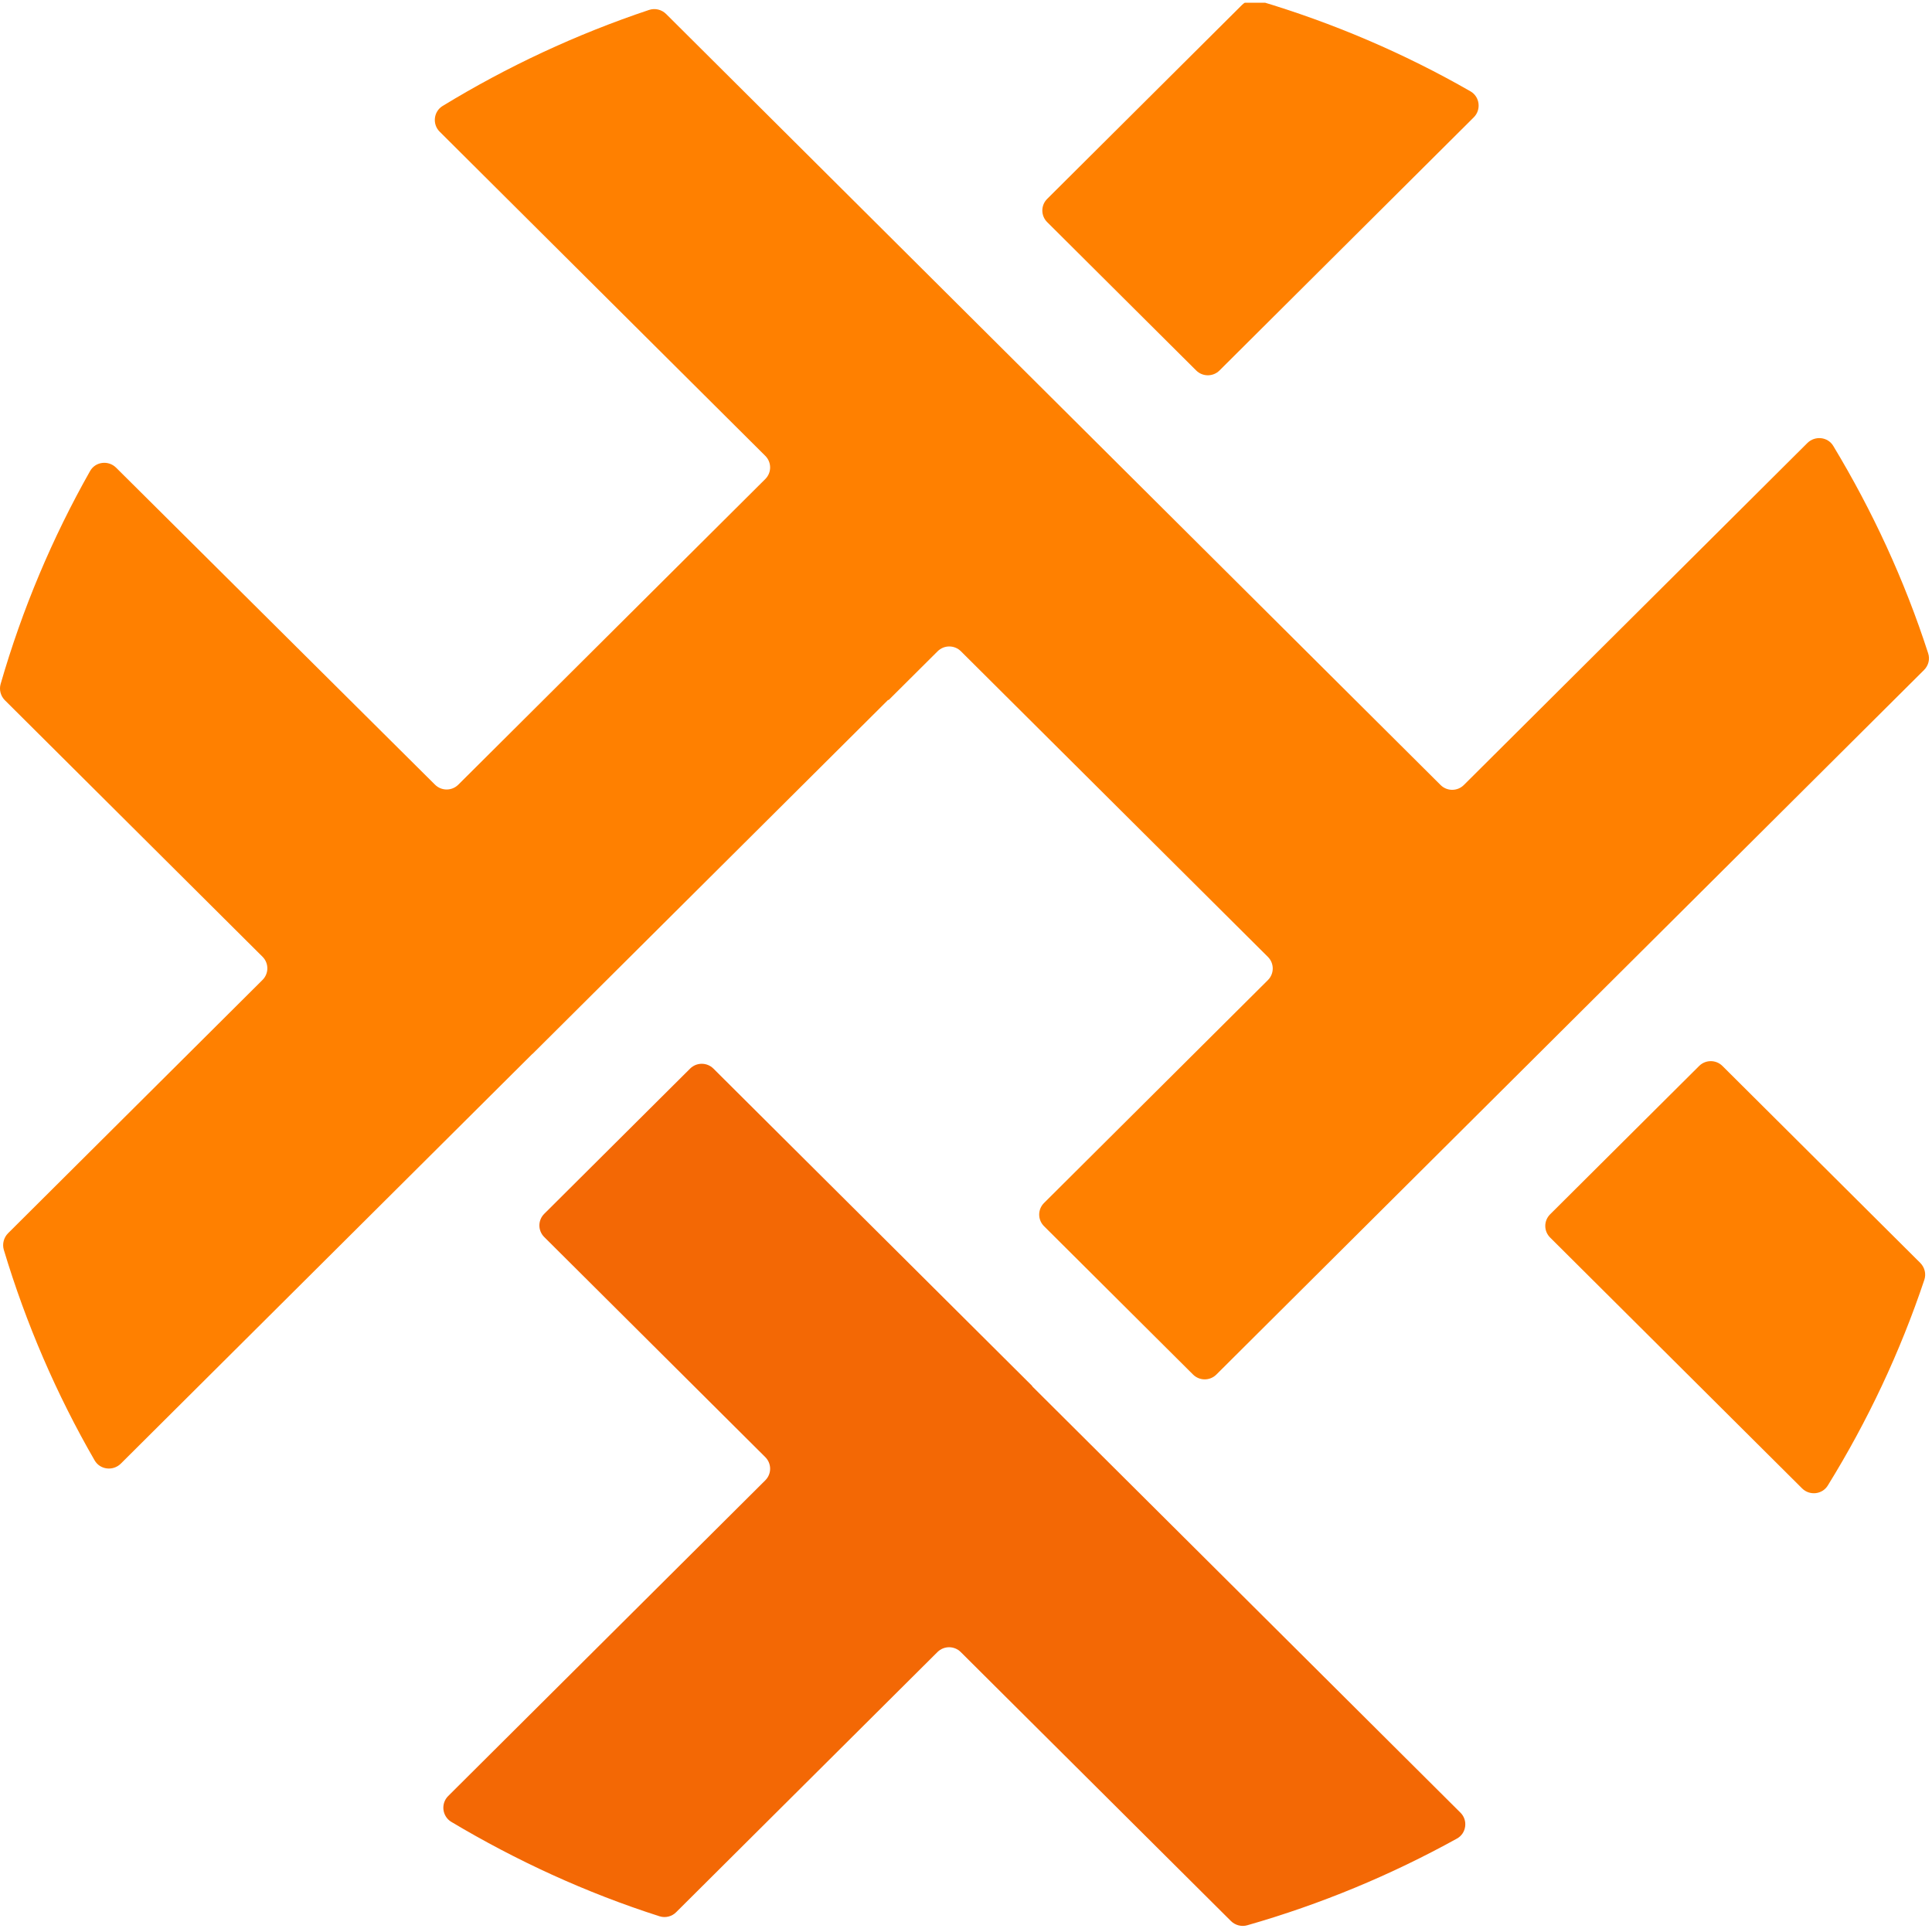 <svg width="317" height="317" viewBox="0 0 317 317" fill="none" xmlns="http://www.w3.org/2000/svg">
<g clip-path="url(#clip0_24_126)">
<path d="M196.27 60.788C197.328 61.84 199.036 61.84 200.093 60.788L241.815 19.25C243.062 18.009 242.818 15.877 241.273 14.986C230.402 8.751 218.745 3.758 206.491 0.114C205.542 -0.182 204.485 0.114 203.78 0.816L171.817 32.637C170.76 33.69 170.76 35.39 171.817 36.443L196.27 60.788Z" fill="#FF8000"/>
<path d="M282.615 174.901C281.558 173.849 279.85 173.849 278.793 174.901L254.34 199.246C253.283 200.299 253.283 201.999 254.34 203.052L295.682 244.212C296.929 245.453 299.017 245.21 299.911 243.726C306.418 233.2 311.759 221.891 315.744 209.988C316.069 209.017 315.798 207.937 315.066 207.208L282.588 174.874L282.615 174.901Z" fill="#FF8000"/>
<path d="M87.37 172.931L145.738 114.822L145.792 114.876L153.844 106.86C154.901 105.807 156.609 105.807 157.666 106.86L208.036 157.007C209.093 158.06 209.093 159.76 208.036 160.813L171.302 197.384C170.245 198.437 170.245 200.137 171.302 201.19L195.755 225.535C196.813 226.587 198.521 226.587 199.578 225.535L315.689 109.937C316.421 109.208 316.693 108.155 316.367 107.184C312.49 95.173 307.204 83.783 300.806 73.176C299.911 71.665 297.797 71.449 296.55 72.691L240.188 128.803C239.131 129.855 237.423 129.855 236.366 128.803L109.302 2.301C108.57 1.572 107.486 1.302 106.51 1.626C94.554 5.62 83.195 10.937 72.622 17.388C71.131 18.306 70.914 20.384 72.134 21.599L125.568 74.796C126.625 75.848 126.625 77.549 125.568 78.601L75.198 128.749C74.141 129.801 72.433 129.801 71.375 128.749L19.053 76.739C17.779 75.471 15.637 75.74 14.77 77.306C8.589 88.237 3.655 99.923 0.103 112.231C-0.168 113.175 0.103 114.201 0.808 114.903L43.073 156.98C44.13 158.033 44.13 159.733 43.073 160.786L1.323 202.35C0.619 203.052 0.347 204.105 0.619 205.049C4.278 217.222 9.294 228.827 15.529 239.623C16.424 241.162 18.538 241.405 19.812 240.163L87.37 172.904V172.931Z" fill="#FF8000"/>
<path d="M169.405 227.451L117.055 175.333C115.998 174.281 114.29 174.281 113.233 175.333L89.295 199.165C88.238 200.218 88.238 201.918 89.295 202.971L125.568 239.084C126.625 240.136 126.625 241.837 125.568 242.889L73.544 294.683C72.297 295.924 72.541 298.003 74.032 298.92C84.713 305.29 96.127 310.553 108.19 314.413C109.166 314.736 110.251 314.467 110.956 313.738L153.816 271.067C154.874 270.014 156.582 270.014 157.639 271.067L201.964 315.195C202.668 315.897 203.699 316.167 204.647 315.897C216.738 312.442 228.26 307.638 239.05 301.673C240.622 300.81 240.893 298.65 239.619 297.409L169.323 227.424L169.405 227.451Z" fill="#f36805"/>
</g>
<defs>
<clipPath id="clip0_24_126">
<rect width="316.503" height="316.503" fill="white" transform="translate(0 0.45)"/>
</clipPath>
</defs>
</svg>
